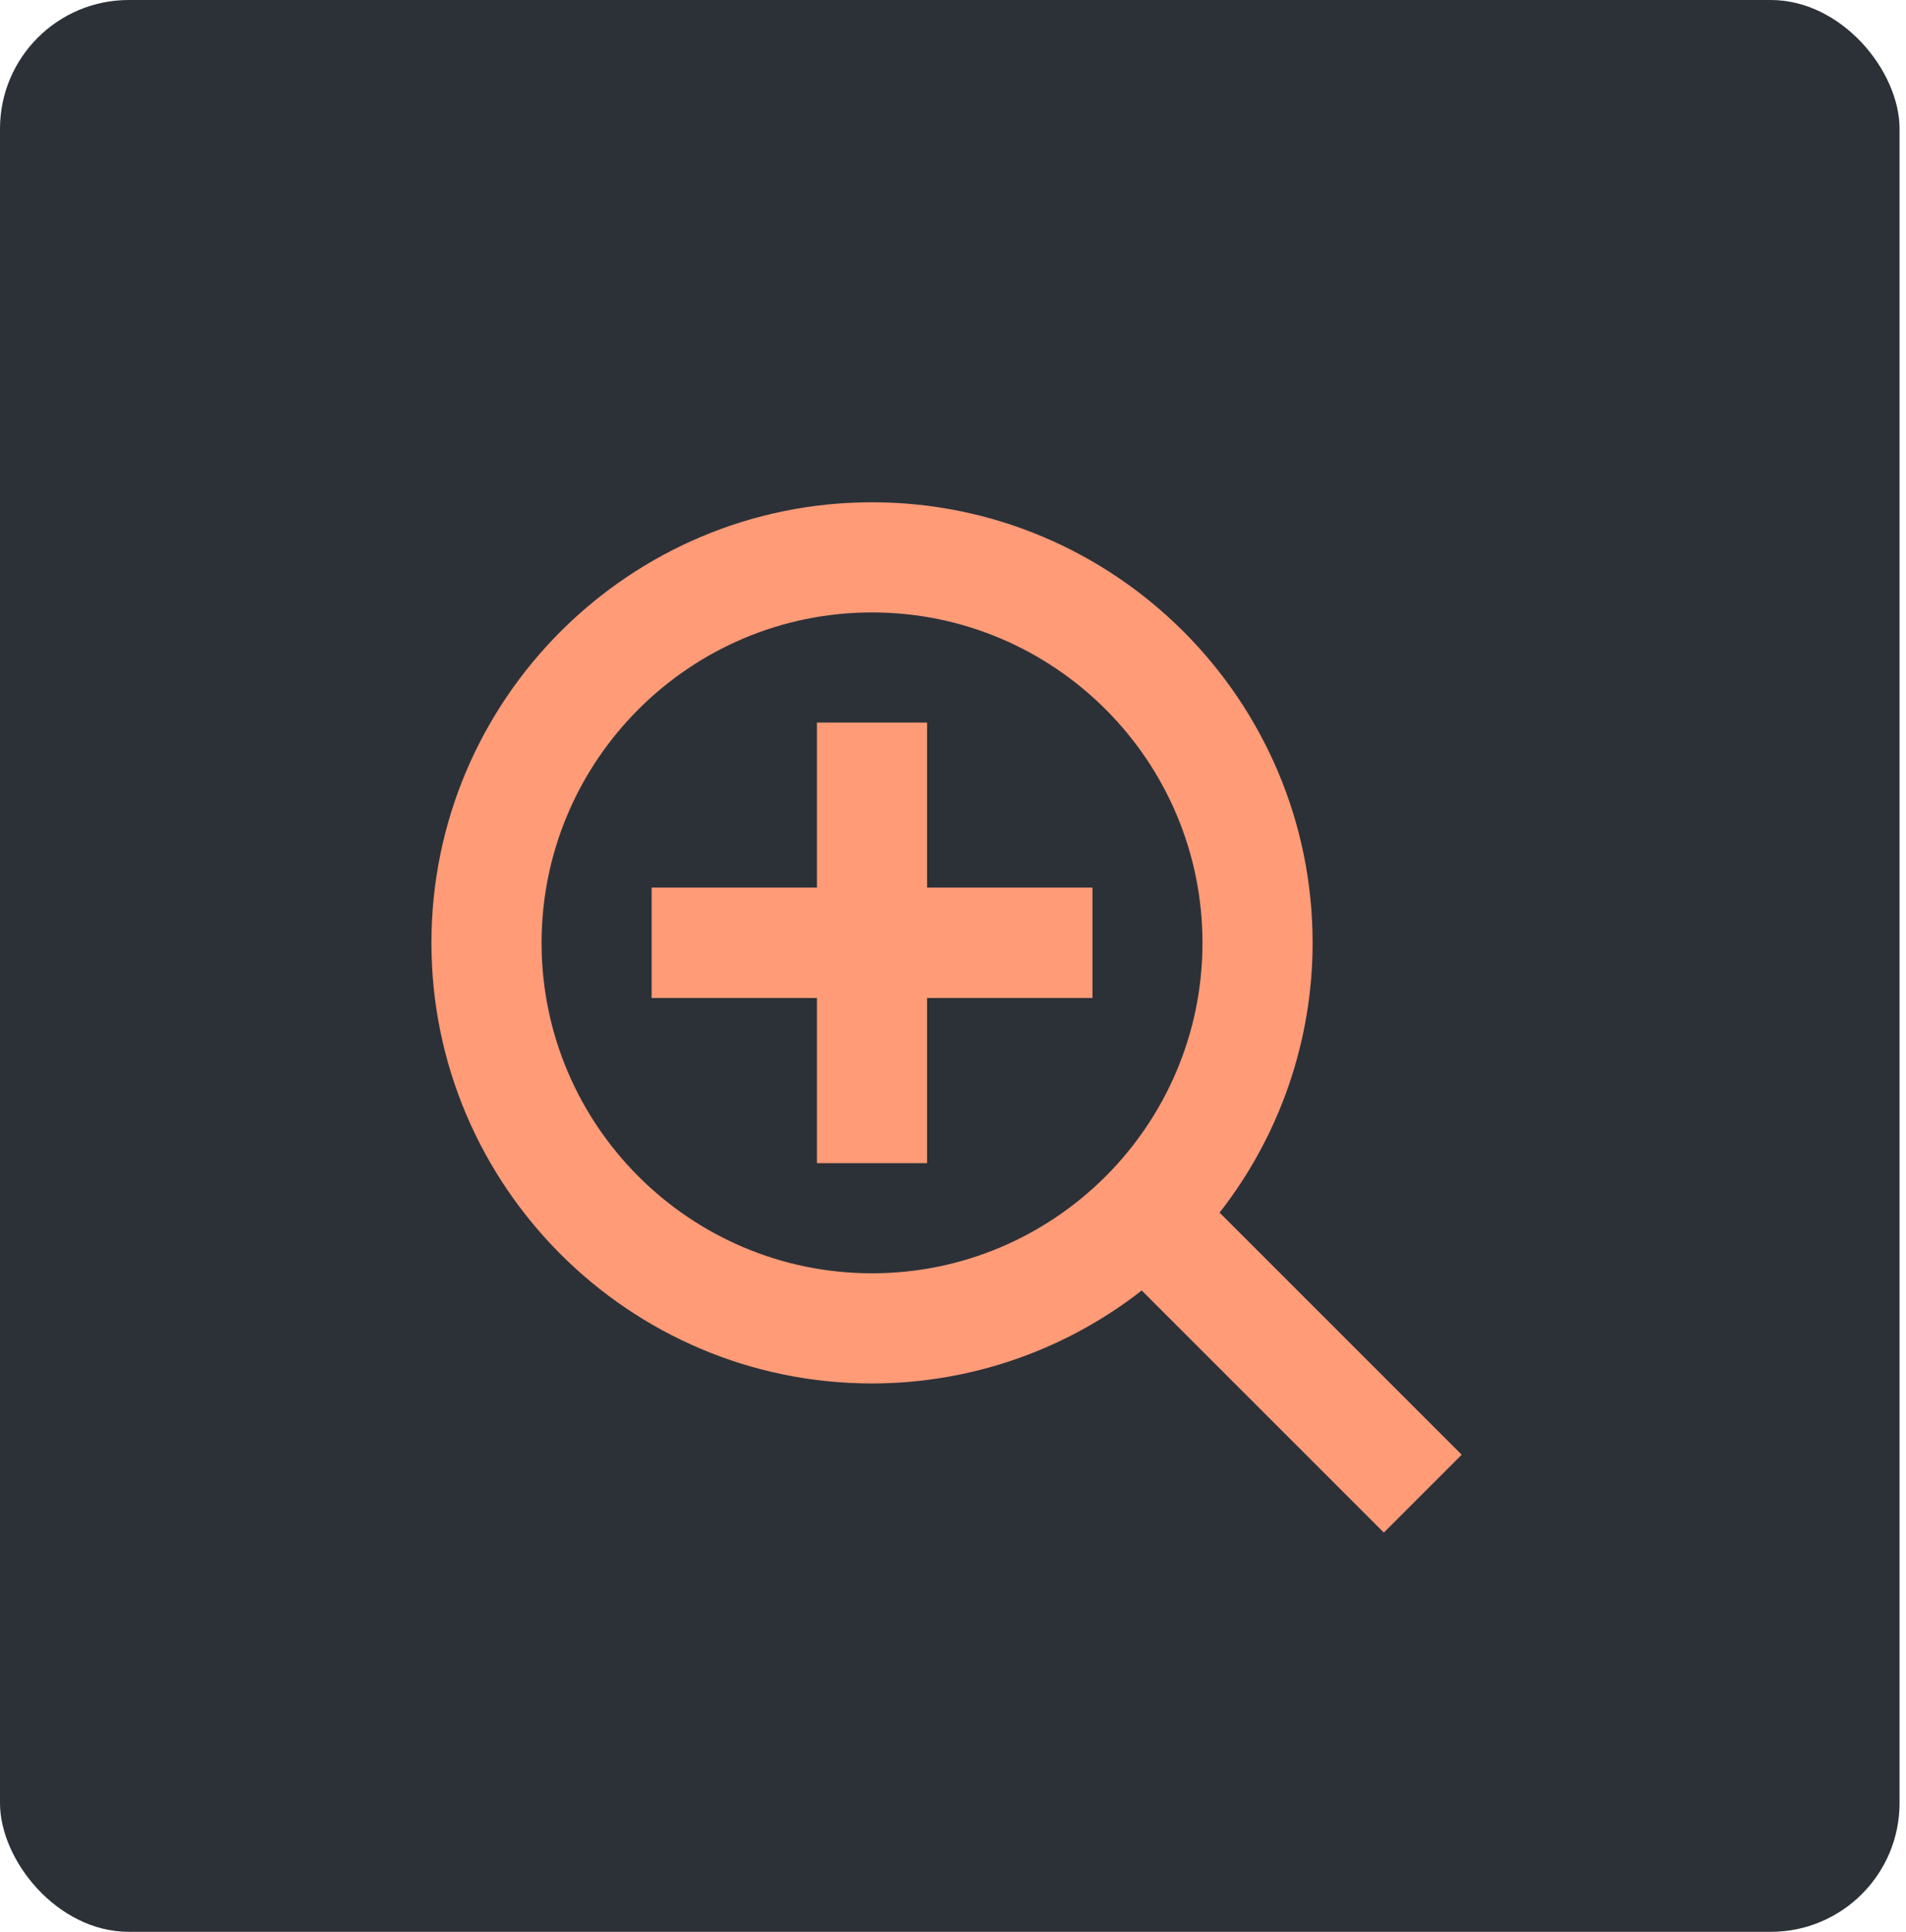 <svg width="148" height="150" viewBox="0 0 148 150" fill="none" xmlns="http://www.w3.org/2000/svg">
<rect width="147.5" height="150" rx="10" fill="#2C3138"/>
<g filter="url(#filter0_d)">
<path d="M71.988 52.105H63.435V64.934H50.606V73.487H63.435V86.315H71.988V73.487H84.818V64.934H71.988V52.105Z" fill="#FF9B77"/>
</g>
<g filter="url(#filter1_d)">
<path d="M67.712 35C48.848 35 33.5 50.347 33.5 69.21C33.5 88.073 48.848 103.42 67.712 103.42C75.302 103.418 82.674 100.877 88.654 96.202L107.453 115L113.5 108.953L94.701 90.155C99.379 84.175 101.922 76.802 101.924 69.21C101.924 50.347 86.575 35 67.712 35ZM67.712 94.867C53.561 94.867 42.053 83.36 42.053 69.21C42.053 55.06 53.561 43.553 67.712 43.553C81.863 43.553 93.371 55.06 93.371 69.21C93.371 83.36 81.863 94.867 67.712 94.867Z" fill="#FF9B77"/>
</g>
<g filter="url(#filter2_d)">
<path d="M50.606 64.934H84.818V73.487H50.606V64.934Z" fill="#FF9B77"/>
</g>
<defs>
<filter id="filter0_d" x="46.606" y="52.105" width="42.212" height="42.21" filterUnits="userSpaceOnUse" color-interpolation-filters="sRGB">
<feFlood flood-opacity="0" result="BackgroundImageFix"/>
<feColorMatrix in="SourceAlpha" type="matrix" values="0 0 0 0 0 0 0 0 0 0 0 0 0 0 0 0 0 0 127 0"/>
<feOffset dy="4"/>
<feGaussianBlur stdDeviation="2"/>
<feColorMatrix type="matrix" values="0 0 0 0 0 0 0 0 0 0 0 0 0 0 0 0 0 0 0.25 0"/>
<feBlend mode="normal" in2="BackgroundImageFix" result="effect1_dropShadow"/>
<feBlend mode="normal" in="SourceGraphic" in2="effect1_dropShadow" result="shape"/>
</filter>
<filter id="filter1_d" x="29.5" y="35" width="88" height="88" filterUnits="userSpaceOnUse" color-interpolation-filters="sRGB">
<feFlood flood-opacity="0" result="BackgroundImageFix"/>
<feColorMatrix in="SourceAlpha" type="matrix" values="0 0 0 0 0 0 0 0 0 0 0 0 0 0 0 0 0 0 127 0"/>
<feOffset dy="4"/>
<feGaussianBlur stdDeviation="2"/>
<feColorMatrix type="matrix" values="0 0 0 0 0 0 0 0 0 0 0 0 0 0 0 0 0 0 0.8 0"/>
<feBlend mode="normal" in2="BackgroundImageFix" result="effect1_dropShadow"/>
<feBlend mode="normal" in="SourceGraphic" in2="effect1_dropShadow" result="shape"/>
</filter>
<filter id="filter2_d" x="46.606" y="64.934" width="42.212" height="16.552" filterUnits="userSpaceOnUse" color-interpolation-filters="sRGB">
<feFlood flood-opacity="0" result="BackgroundImageFix"/>
<feColorMatrix in="SourceAlpha" type="matrix" values="0 0 0 0 0 0 0 0 0 0 0 0 0 0 0 0 0 0 127 0"/>
<feOffset dy="4"/>
<feGaussianBlur stdDeviation="2"/>
<feColorMatrix type="matrix" values="0 0 0 0 0 0 0 0 0 0 0 0 0 0 0 0 0 0 0.25 0"/>
<feBlend mode="normal" in2="BackgroundImageFix" result="effect1_dropShadow"/>
<feBlend mode="normal" in="SourceGraphic" in2="effect1_dropShadow" result="shape"/>
</filter>
</defs>
</svg>
